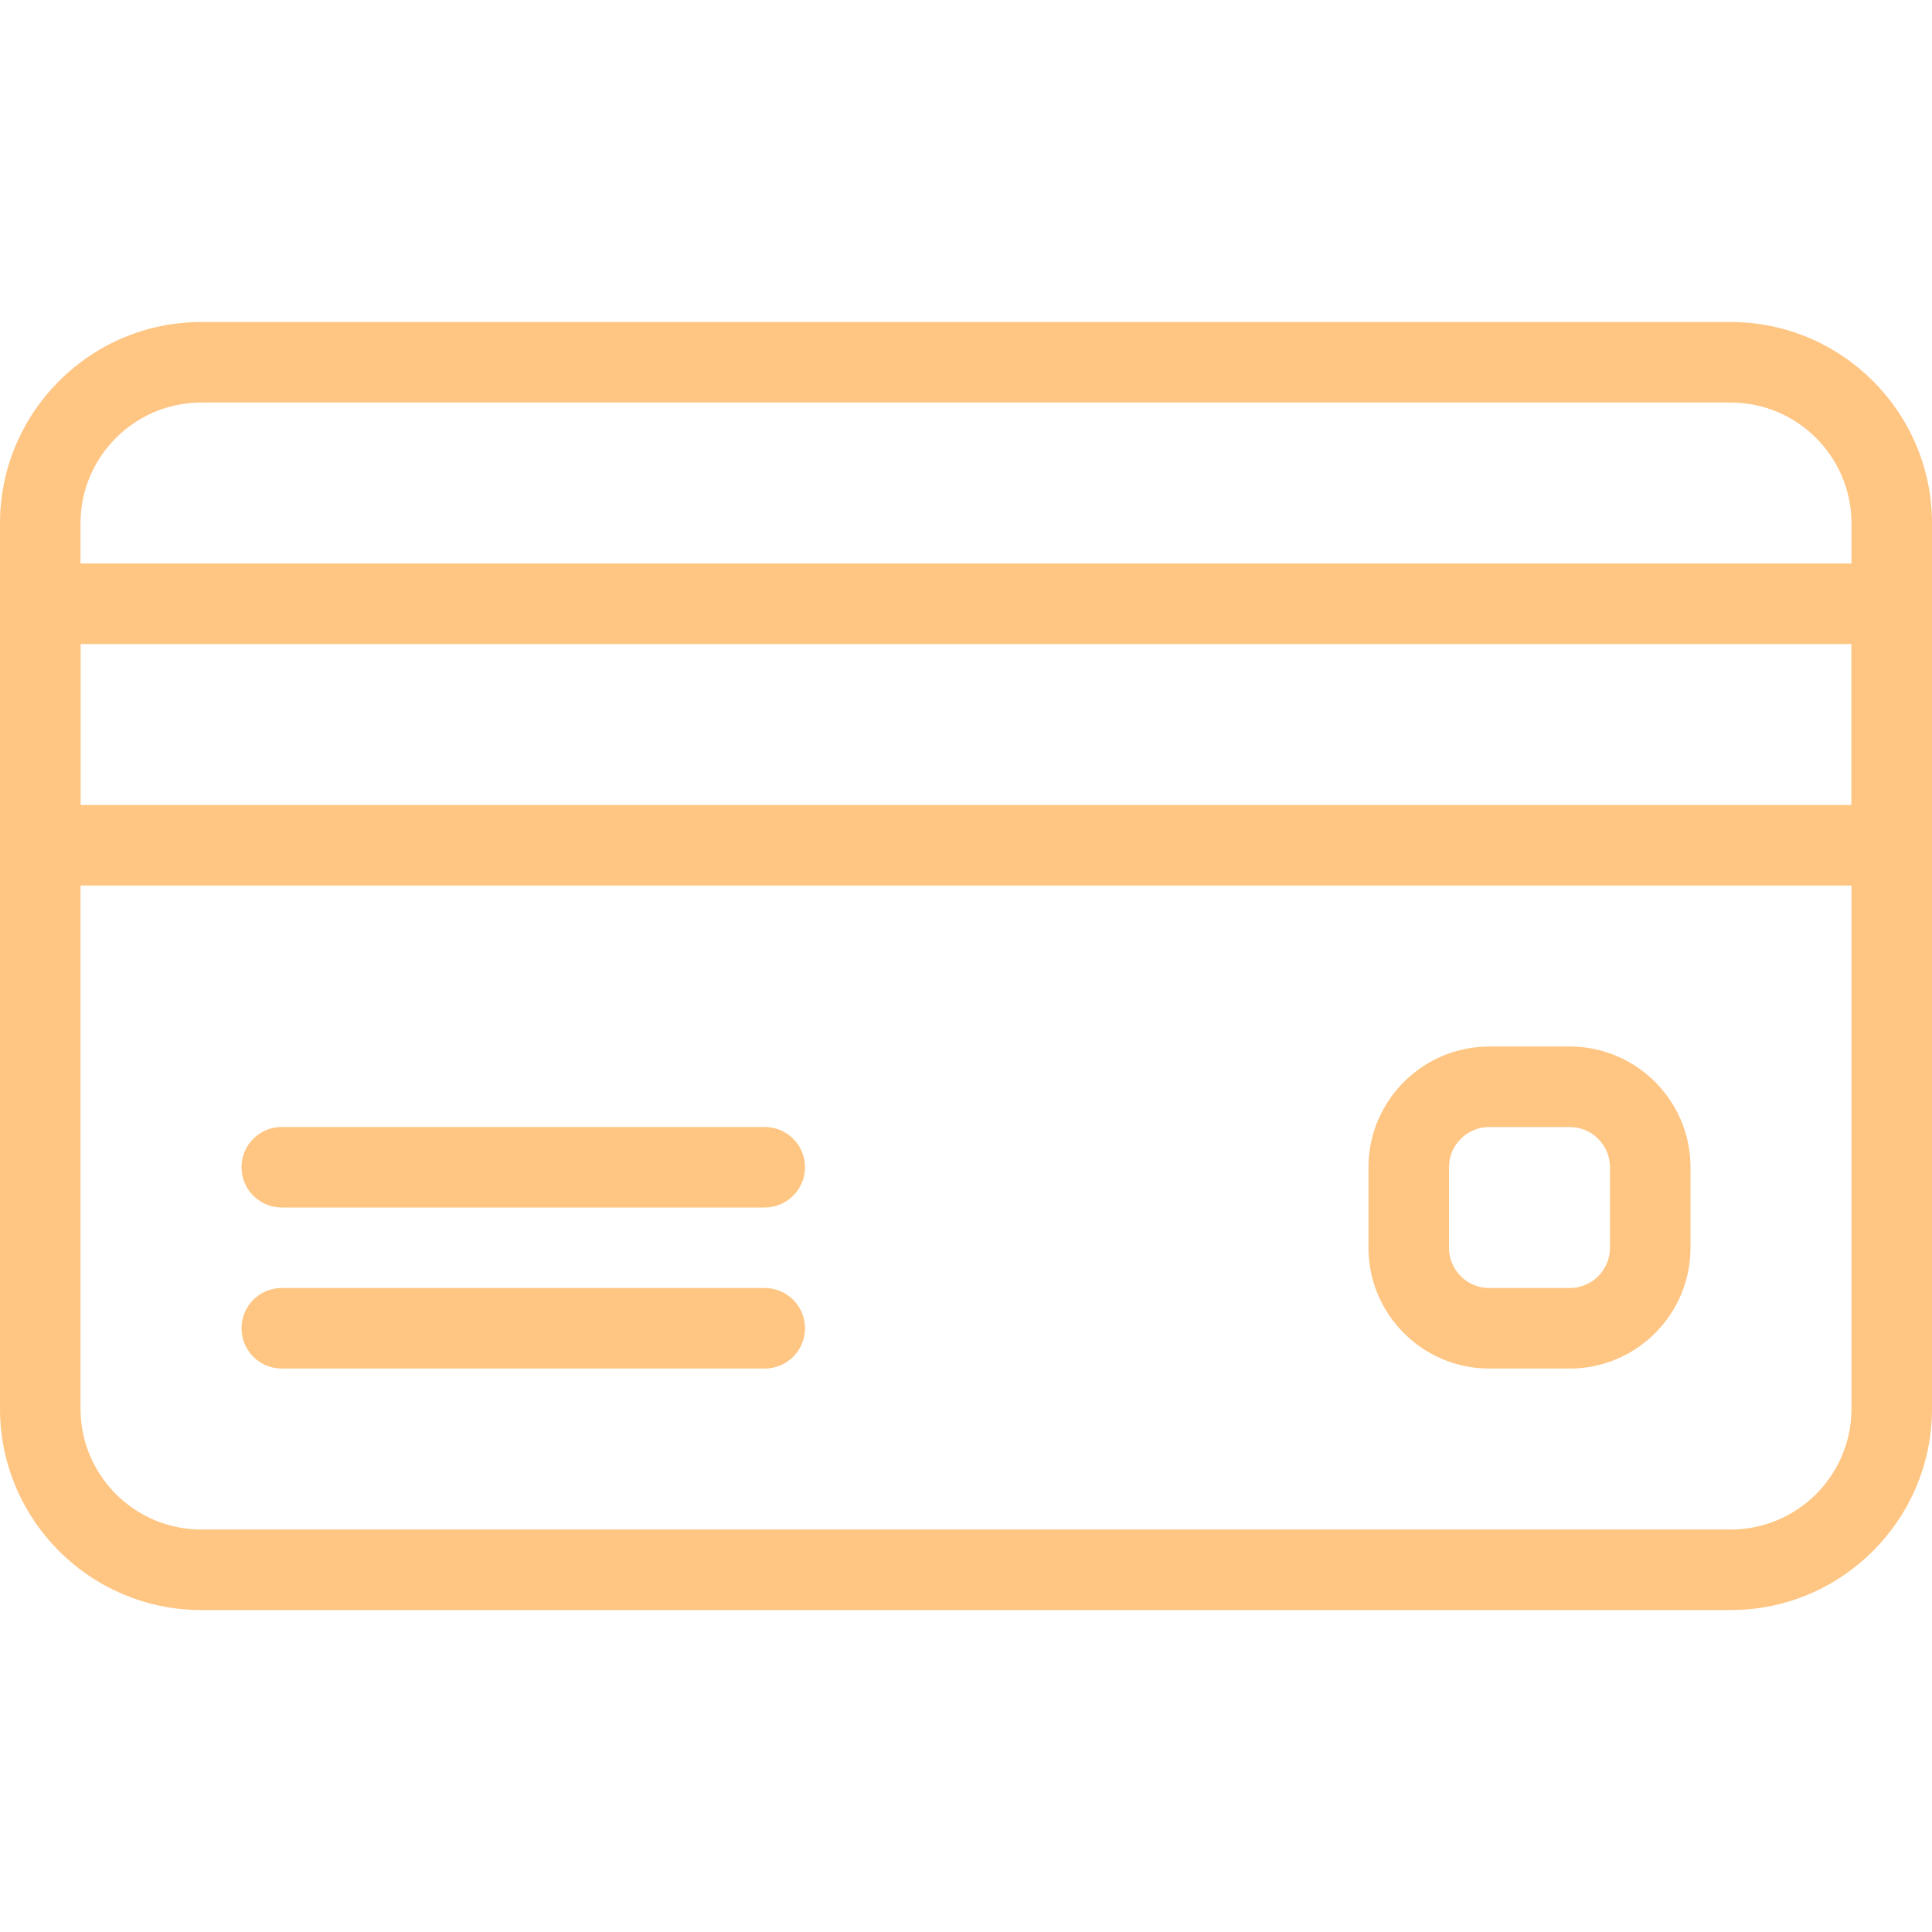 <svg width="28" height="28" viewBox="0 0 28 28" fill="none" xmlns="http://www.w3.org/2000/svg">
<g clip-path="url(#clip0)">
<path d="M25.083 4.667H2.917C1.309 4.667 0 5.976 0 7.584V20.417C0 22.025 1.309 23.334 2.917 23.334H25.083C26.691 23.334 28 22.025 28 20.417V7.584C28 5.976 26.691 4.667 25.083 4.667ZM26.833 20.417C26.833 21.382 26.048 22.167 25.083 22.167H2.917C1.952 22.167 1.167 21.382 1.167 20.417V7.584C1.167 6.619 1.952 5.834 2.917 5.834H25.083C26.048 5.834 26.833 6.619 26.833 7.584V20.417H26.833Z" fill="#FFC582"/>
<path d="M27.417 8.167H0.583C0.261 8.167 0 8.428 0 8.75V12.25C0 12.572 0.261 12.834 0.583 12.834H27.417C27.739 12.834 28 12.572 28 12.25V8.75C28 8.428 27.739 8.167 27.417 8.167ZM26.833 11.667H1.167V9.334H26.833V11.667H26.833Z" fill="#FFC582"/>
<path d="M11.083 16.333H4.083C3.761 16.333 3.5 16.594 3.5 16.916C3.5 17.238 3.761 17.5 4.083 17.5H11.083C11.405 17.5 11.667 17.238 11.667 16.916C11.667 16.594 11.405 16.333 11.083 16.333Z" fill="#FFC582"/>
<path d="M11.083 18.667H4.083C3.761 18.667 3.5 18.928 3.5 19.25C3.5 19.572 3.761 19.834 4.083 19.834H11.083C11.405 19.834 11.667 19.572 11.667 19.25C11.667 18.928 11.405 18.667 11.083 18.667Z" fill="#FFC582"/>
<path d="M22.75 15.167H21.583C20.619 15.167 19.833 15.952 19.833 16.917V18.084C19.833 19.049 20.619 19.834 21.583 19.834H22.75C23.715 19.834 24.5 19.049 24.5 18.084V16.917C24.5 15.952 23.715 15.167 22.75 15.167ZM23.333 18.084C23.333 18.406 23.072 18.667 22.75 18.667H21.583C21.261 18.667 21 18.406 21 18.084V16.917C21 16.595 21.261 16.334 21.583 16.334H22.75C23.072 16.334 23.333 16.595 23.333 16.917V18.084Z" fill="#FFC582"/>
</g>
<defs>
<clipPath id="clip0">
<rect width="28" height="28" fill="white"/>
</clipPath>
</defs>
</svg>
